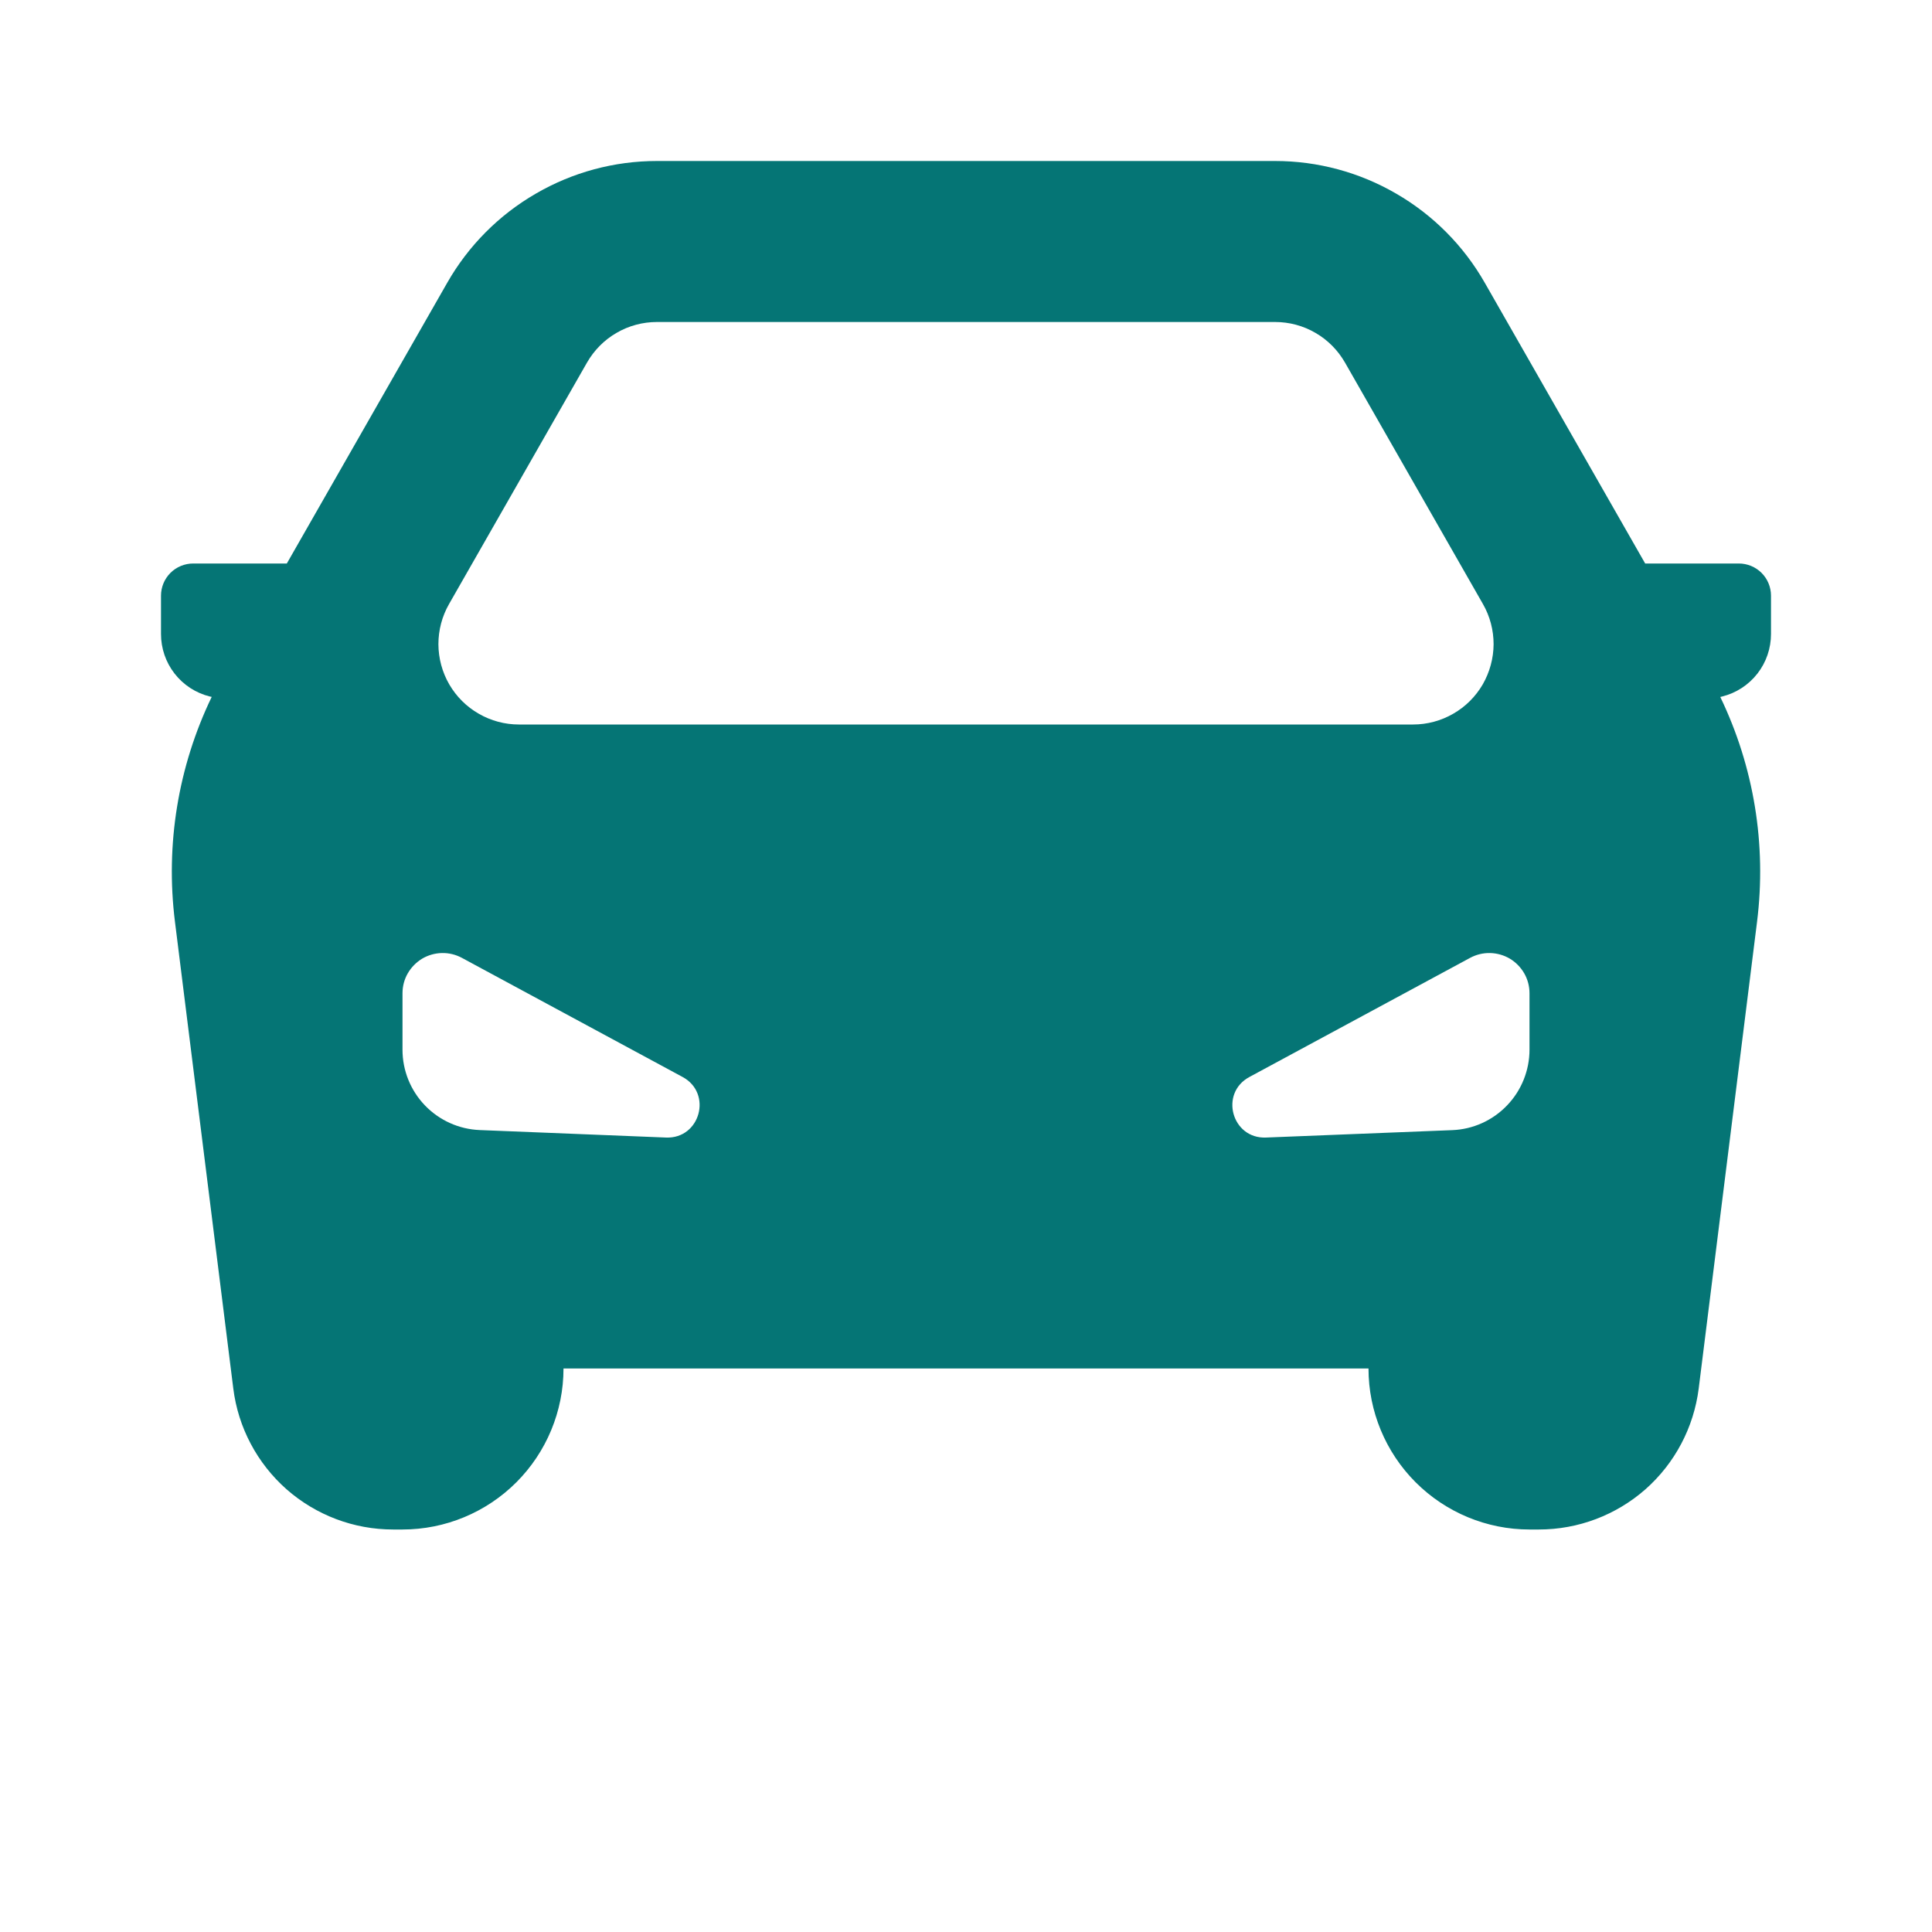 <svg width="24" height="24" viewBox="0 0 24 24" fill="none" xmlns="http://www.w3.org/2000/svg">
<path fill-rule="evenodd" clip-rule="evenodd" d="M8.16 2C7.631 2 7.112 2.14 6.655 2.406C6.197 2.671 5.818 3.053 5.556 3.512L3.563 7H2.4C2.294 7 2.192 7.042 2.117 7.117C2.042 7.192 2 7.294 2 7.4V7.875C2 8.054 2.059 8.227 2.169 8.368C2.279 8.509 2.433 8.609 2.606 8.652L2.63 8.657C2.212 9.524 2.054 10.492 2.173 11.447L2.898 17.248C2.958 17.732 3.194 18.177 3.559 18.5C3.925 18.822 4.395 19 4.883 19H5C5.53 19 6.039 18.789 6.414 18.414C6.789 18.039 7 17.53 7 17H17C17 17.53 17.211 18.039 17.586 18.414C17.961 18.789 18.47 19 19 19H19.117C19.605 19 20.075 18.822 20.441 18.5C20.806 18.177 21.041 17.732 21.102 17.248L21.827 11.448C21.946 10.493 21.788 9.525 21.37 8.658L21.394 8.652C21.567 8.609 21.721 8.509 21.831 8.368C21.941 8.227 22 8.054 22 7.875V7.4C22 7.294 21.958 7.192 21.883 7.117C21.808 7.042 21.706 7 21.6 7H20.437L18.444 3.512C18.182 3.053 17.803 2.671 17.345 2.406C16.888 2.14 16.369 2 15.84 2H8.16ZM18.422 7.504L16.708 4.504C16.62 4.351 16.494 4.223 16.341 4.135C16.189 4.046 16.015 4 15.839 4H8.161C7.985 4 7.811 4.046 7.659 4.135C7.506 4.223 7.38 4.351 7.292 4.504L5.578 7.504C5.491 7.656 5.446 7.828 5.446 8.003C5.447 8.178 5.493 8.35 5.581 8.502C5.669 8.653 5.795 8.779 5.947 8.866C6.099 8.954 6.271 9 6.446 9H17.554C17.729 9 17.901 8.954 18.053 8.866C18.205 8.779 18.331 8.653 18.419 8.502C18.506 8.35 18.553 8.178 18.554 8.003C18.554 7.828 18.509 7.656 18.422 7.504ZM5 13.039V12.339C5 12.252 5.022 12.167 5.065 12.092C5.108 12.017 5.17 11.954 5.244 11.909C5.318 11.865 5.403 11.841 5.49 11.839C5.576 11.837 5.662 11.858 5.738 11.899L8.48 13.379C8.853 13.581 8.698 14.148 8.274 14.131L5.96 14.038C5.702 14.028 5.458 13.918 5.279 13.732C5.1 13.546 5 13.298 5 13.04V13.039ZM19 12.339V13.039C19 13.297 18.9 13.546 18.721 13.732C18.542 13.919 18.298 14.029 18.04 14.039L15.726 14.131C15.302 14.148 15.146 13.581 15.52 13.379L18.262 11.899C18.338 11.858 18.424 11.837 18.51 11.839C18.597 11.841 18.682 11.865 18.756 11.909C18.831 11.954 18.892 12.017 18.935 12.092C18.978 12.167 19 12.252 19 12.339Z" fill="#057575"/>
</svg>
